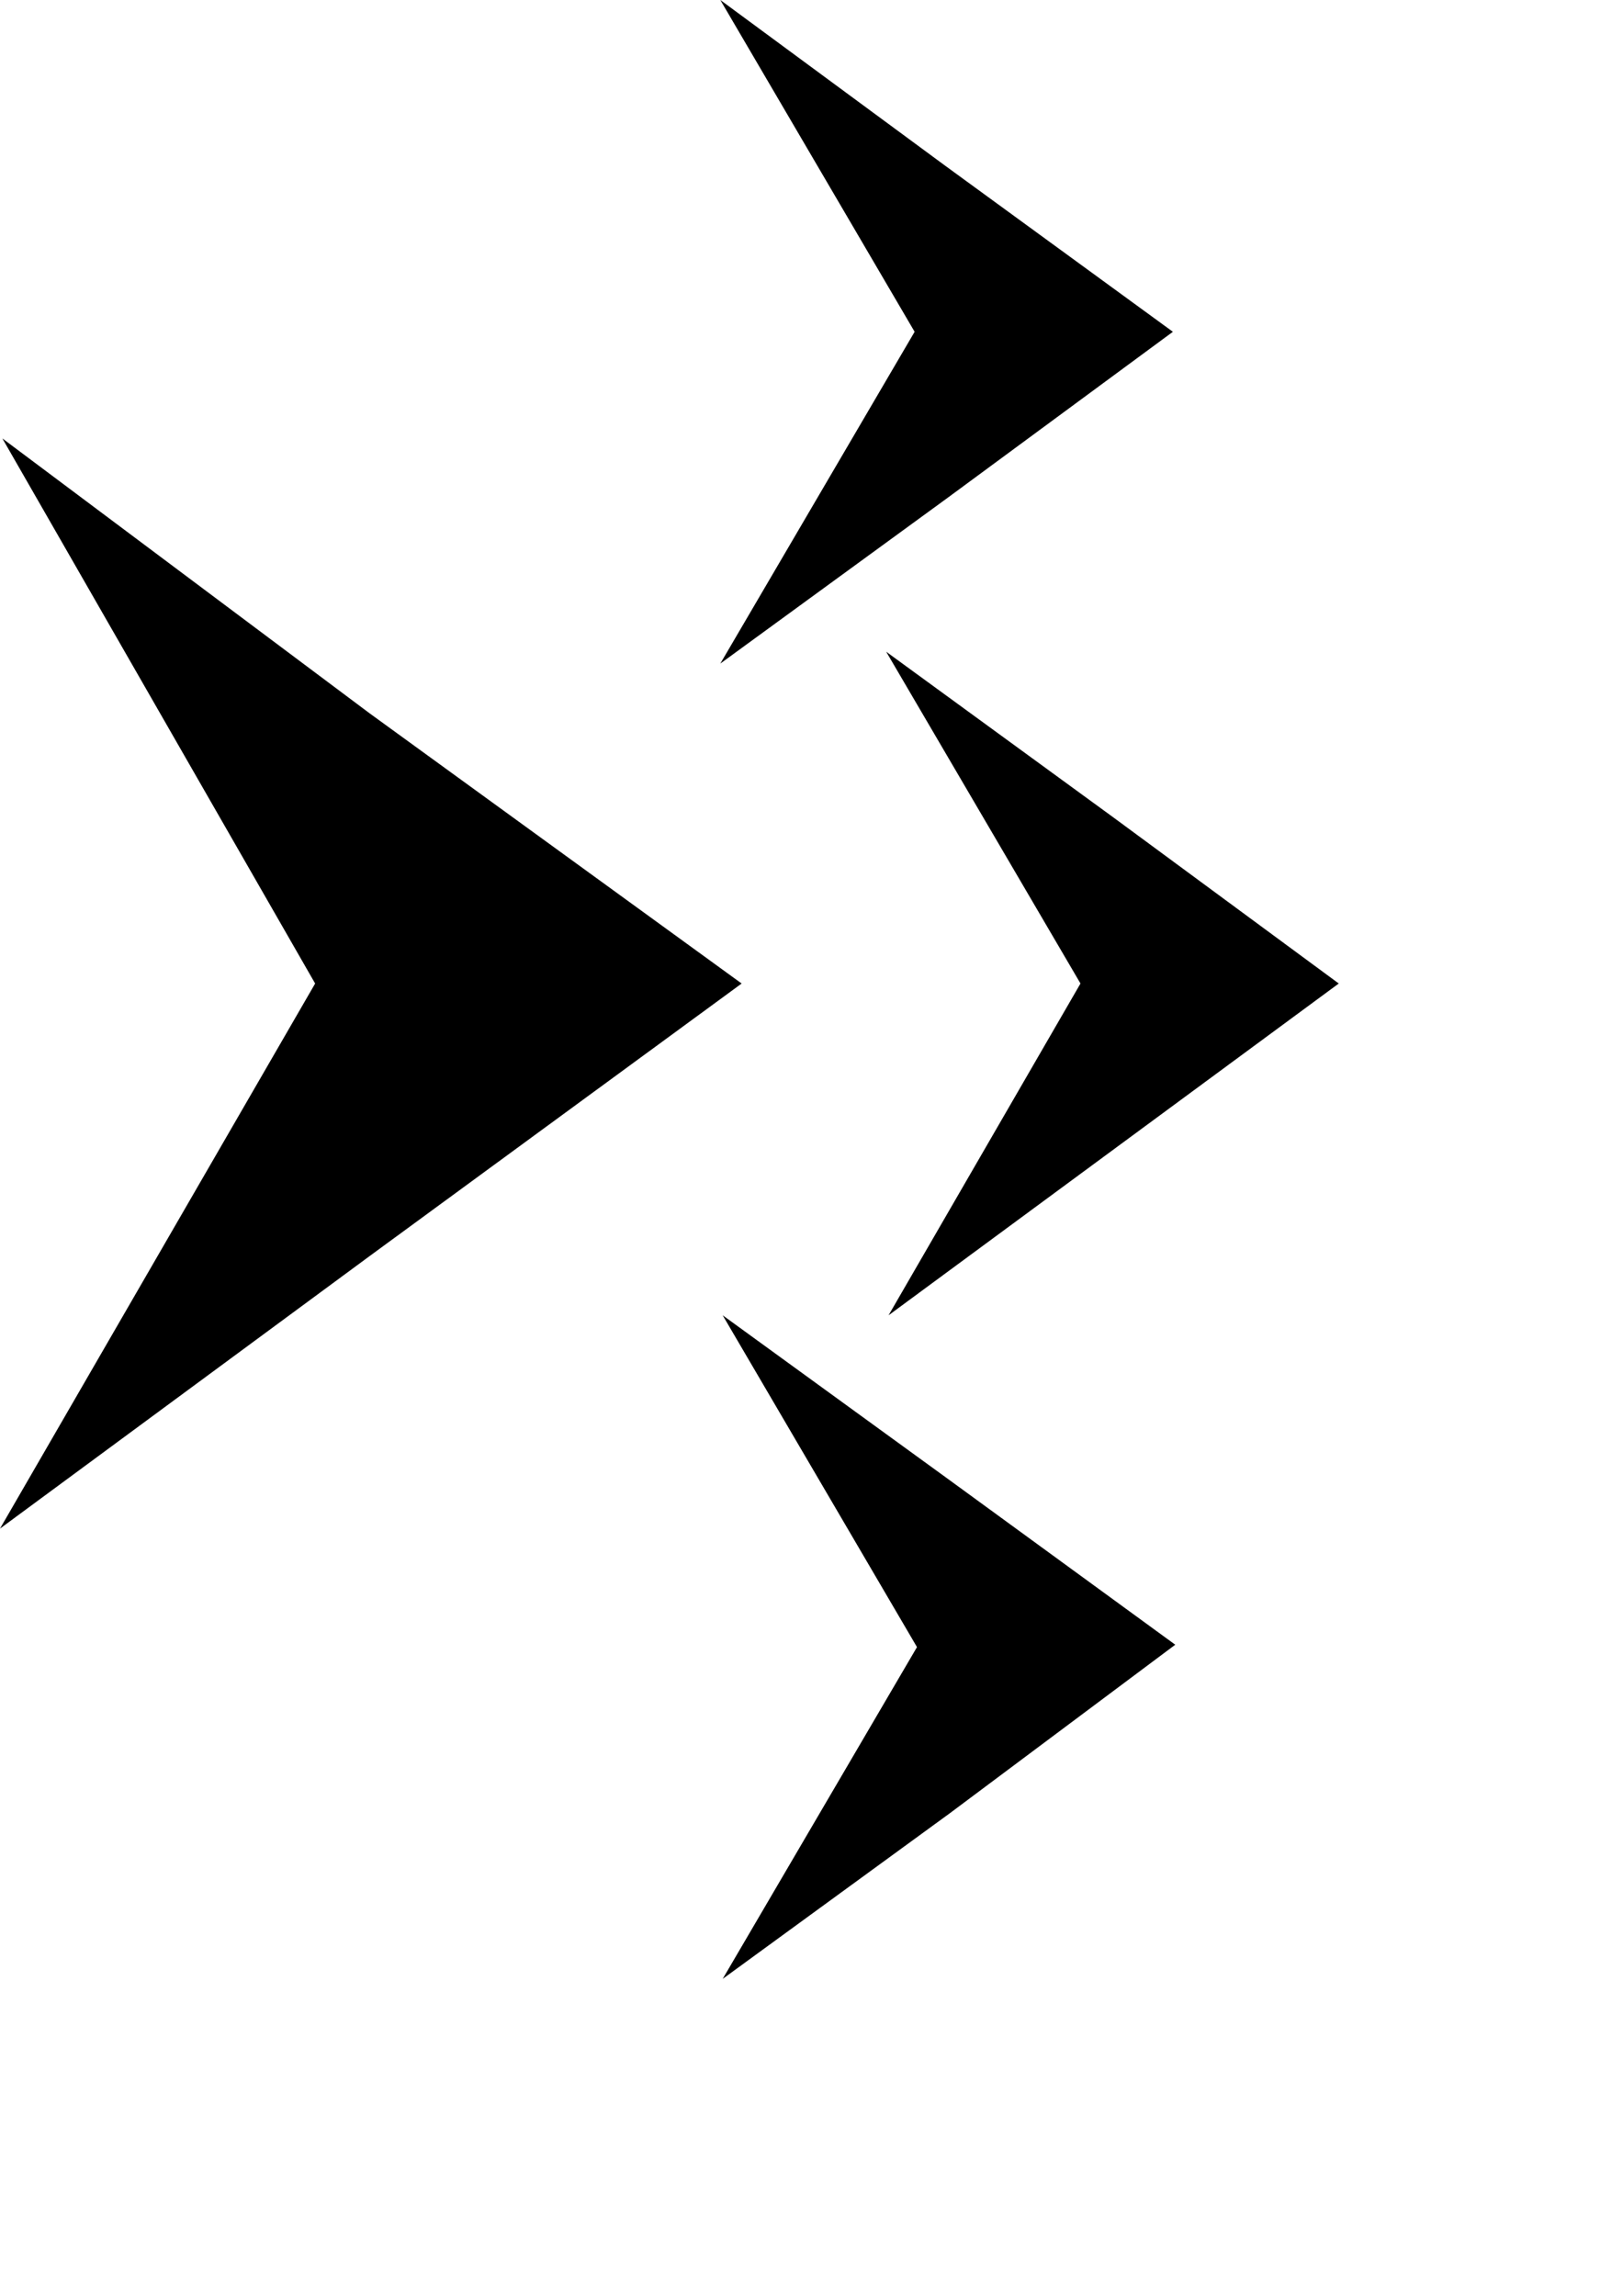 <?xml version="1.0" encoding="UTF-8" standalone="no"?>
<svg
   xmlns:dc="http://purl.org/dc/elements/1.1/"
   xmlns:cc="http://creativecommons.org/ns#"
   xmlns:rdf="http://www.w3.org/1999/02/22-rdf-syntax-ns#"
   xmlns:svg="http://www.w3.org/2000/svg"
   xmlns="http://www.w3.org/2000/svg"
   xmlns:sodipodi="http://sodipodi.sourceforge.net/DTD/sodipodi-0.dtd"
   xmlns:inkscape="http://www.inkscape.org/namespaces/inkscape"
   width="210mm"
   height="297mm"
   viewBox="0 0 210 297"
   version="1.1"
   id="svg2666"
   inkscape:version="1.0.2-2 (e86c870879, 2021-01-15)"
   sodipodi:docname="screen.svg">
  <defs
     id="defs2660" />
  <sodipodi:namedview
     id="base"
     pagecolor="#ffffff"
     bordercolor="#666666"
     borderopacity="1.0"
     inkscape:pageopacity="0.0"
     inkscape:pageshadow="2"
     inkscape:zoom="0.35"
     inkscape:cx="400"
     inkscape:cy="560"
     inkscape:document-units="mm"
     inkscape:current-layer="layer1"
     inkscape:document-rotation="0"
     showgrid="false"
     inkscape:pagecheckerboard="true"
     showborder="false"
     inkscape:window-width="1718"
     inkscape:window-height="1368"
     inkscape:window-x="-7"
     inkscape:window-y="0"
     inkscape:window-maximized="0" />
  <g
     inkscape:label="Layer 1"
     inkscape:groupmode="layer"
     id="layer1">
    <path
       d="M 118.649,213.078 93.509,256 122.941,234.539 152.067,212.771 122.635,191.31 93.509,170.156 Z M 47.828,162.491 95.962,127.234 47.828,92.283 0.307,56.719 40.776,127.234 0,197.749 Z M 118.343,42.922 93.202,85.844 122.635,64.383 151.76,42.922 122.328,21.461 93.202,0 Z m 21.461,84.311 -24.834,42.922 29.126,-21.461 29.126,-21.461 -29.126,-21.461 -29.432,-21.461 z"
       id="path114"
       style="display:inline;stroke-width:0.307"
       inkscape:label="Screen" />
  </g>
</svg>

